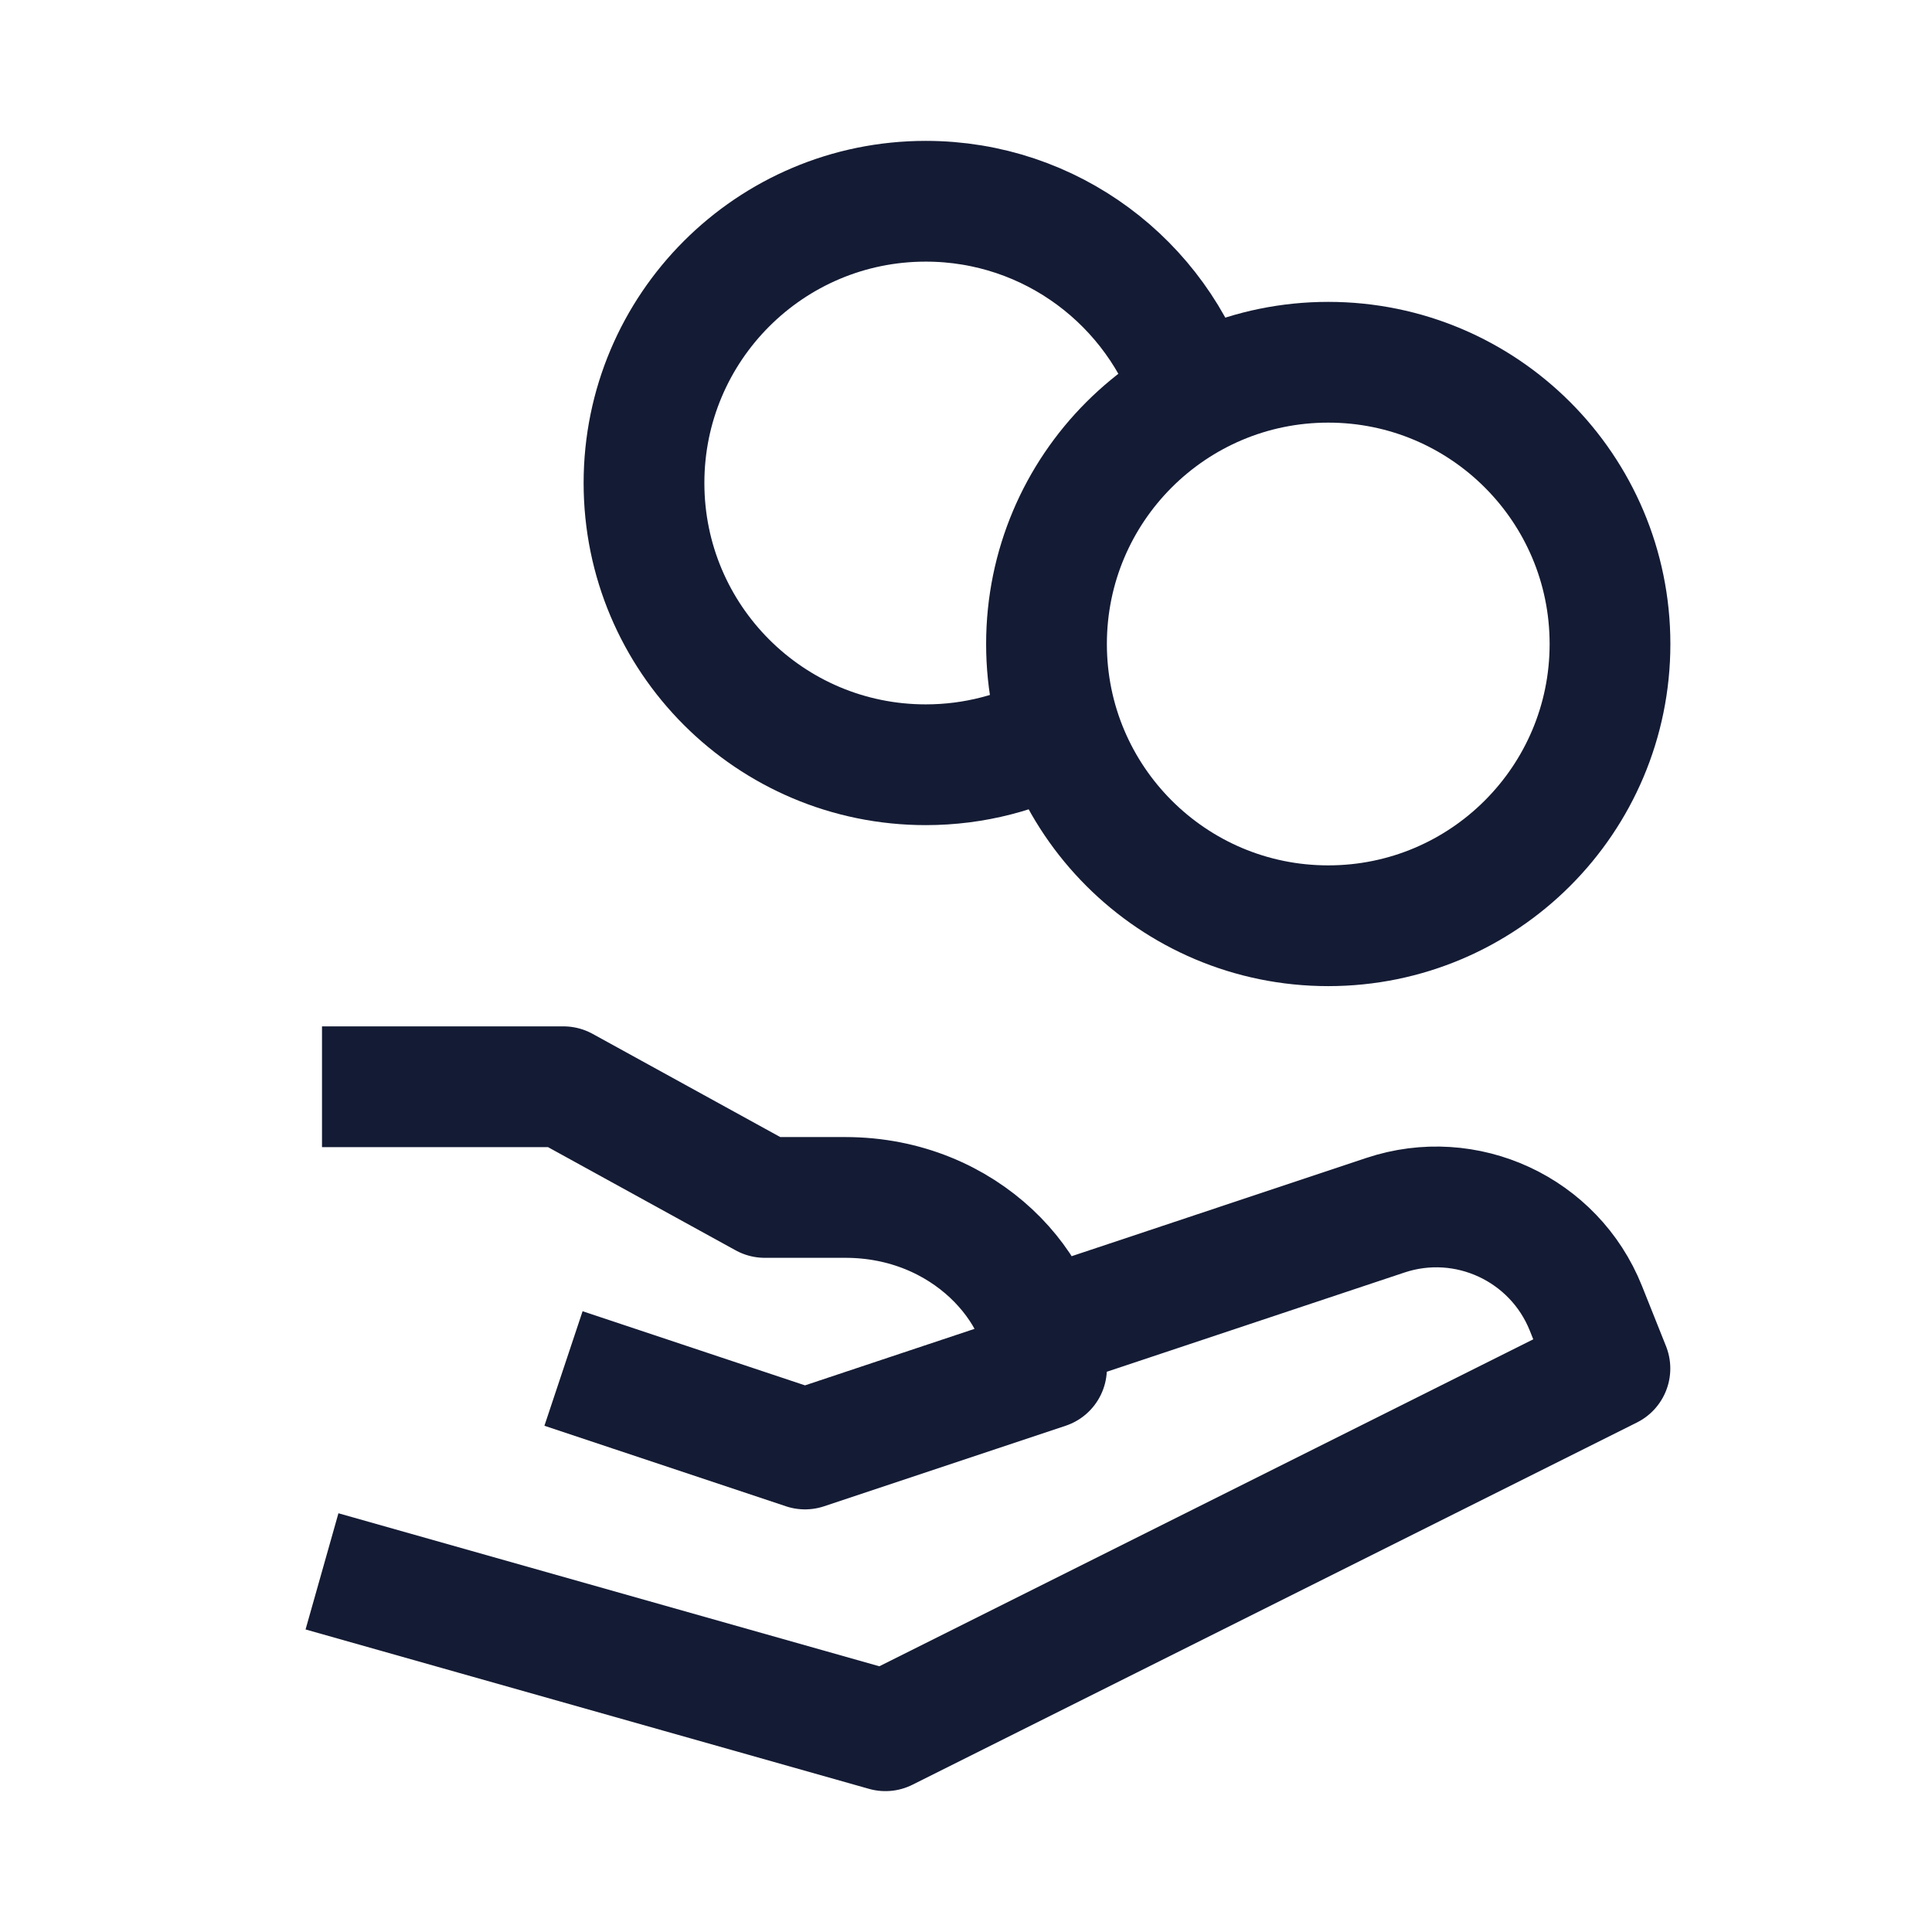 <svg width="24" height="24" viewBox="0 0 24 24" fill="none" xmlns="http://www.w3.org/2000/svg">
<path d="M20 8C20 9.933 18.433 11.5 16.5 11.5C14.567 11.5 13 9.933 13 8C13 6.067 14.567 4.5 16.5 4.5C18.433 4.5 20 6.067 20 8Z" stroke="#141B34" stroke-width="1.5"/>
<path d="M14.831 4.923C14.377 3.517 13.057 2.5 11.5 2.5C9.567 2.5 8 4.067 8 6C8 7.933 9.567 9.5 11.5 9.5C12.104 9.5 12.673 9.347 13.169 9.077" stroke="#141B34" stroke-width="1.5"/>
<path d="M4 13.5H7L9.5 14.875H10.5C12 14.875 13 16.024 13 17L10 18L7 17M12.999 16.5L17.21 15.096C18.215 14.761 19.306 15.268 19.7 16.251L19.999 17L10.999 21.5L4 19.52" stroke="#141B34" stroke-width="1.5" stroke-linejoin="round"/>
</svg>
